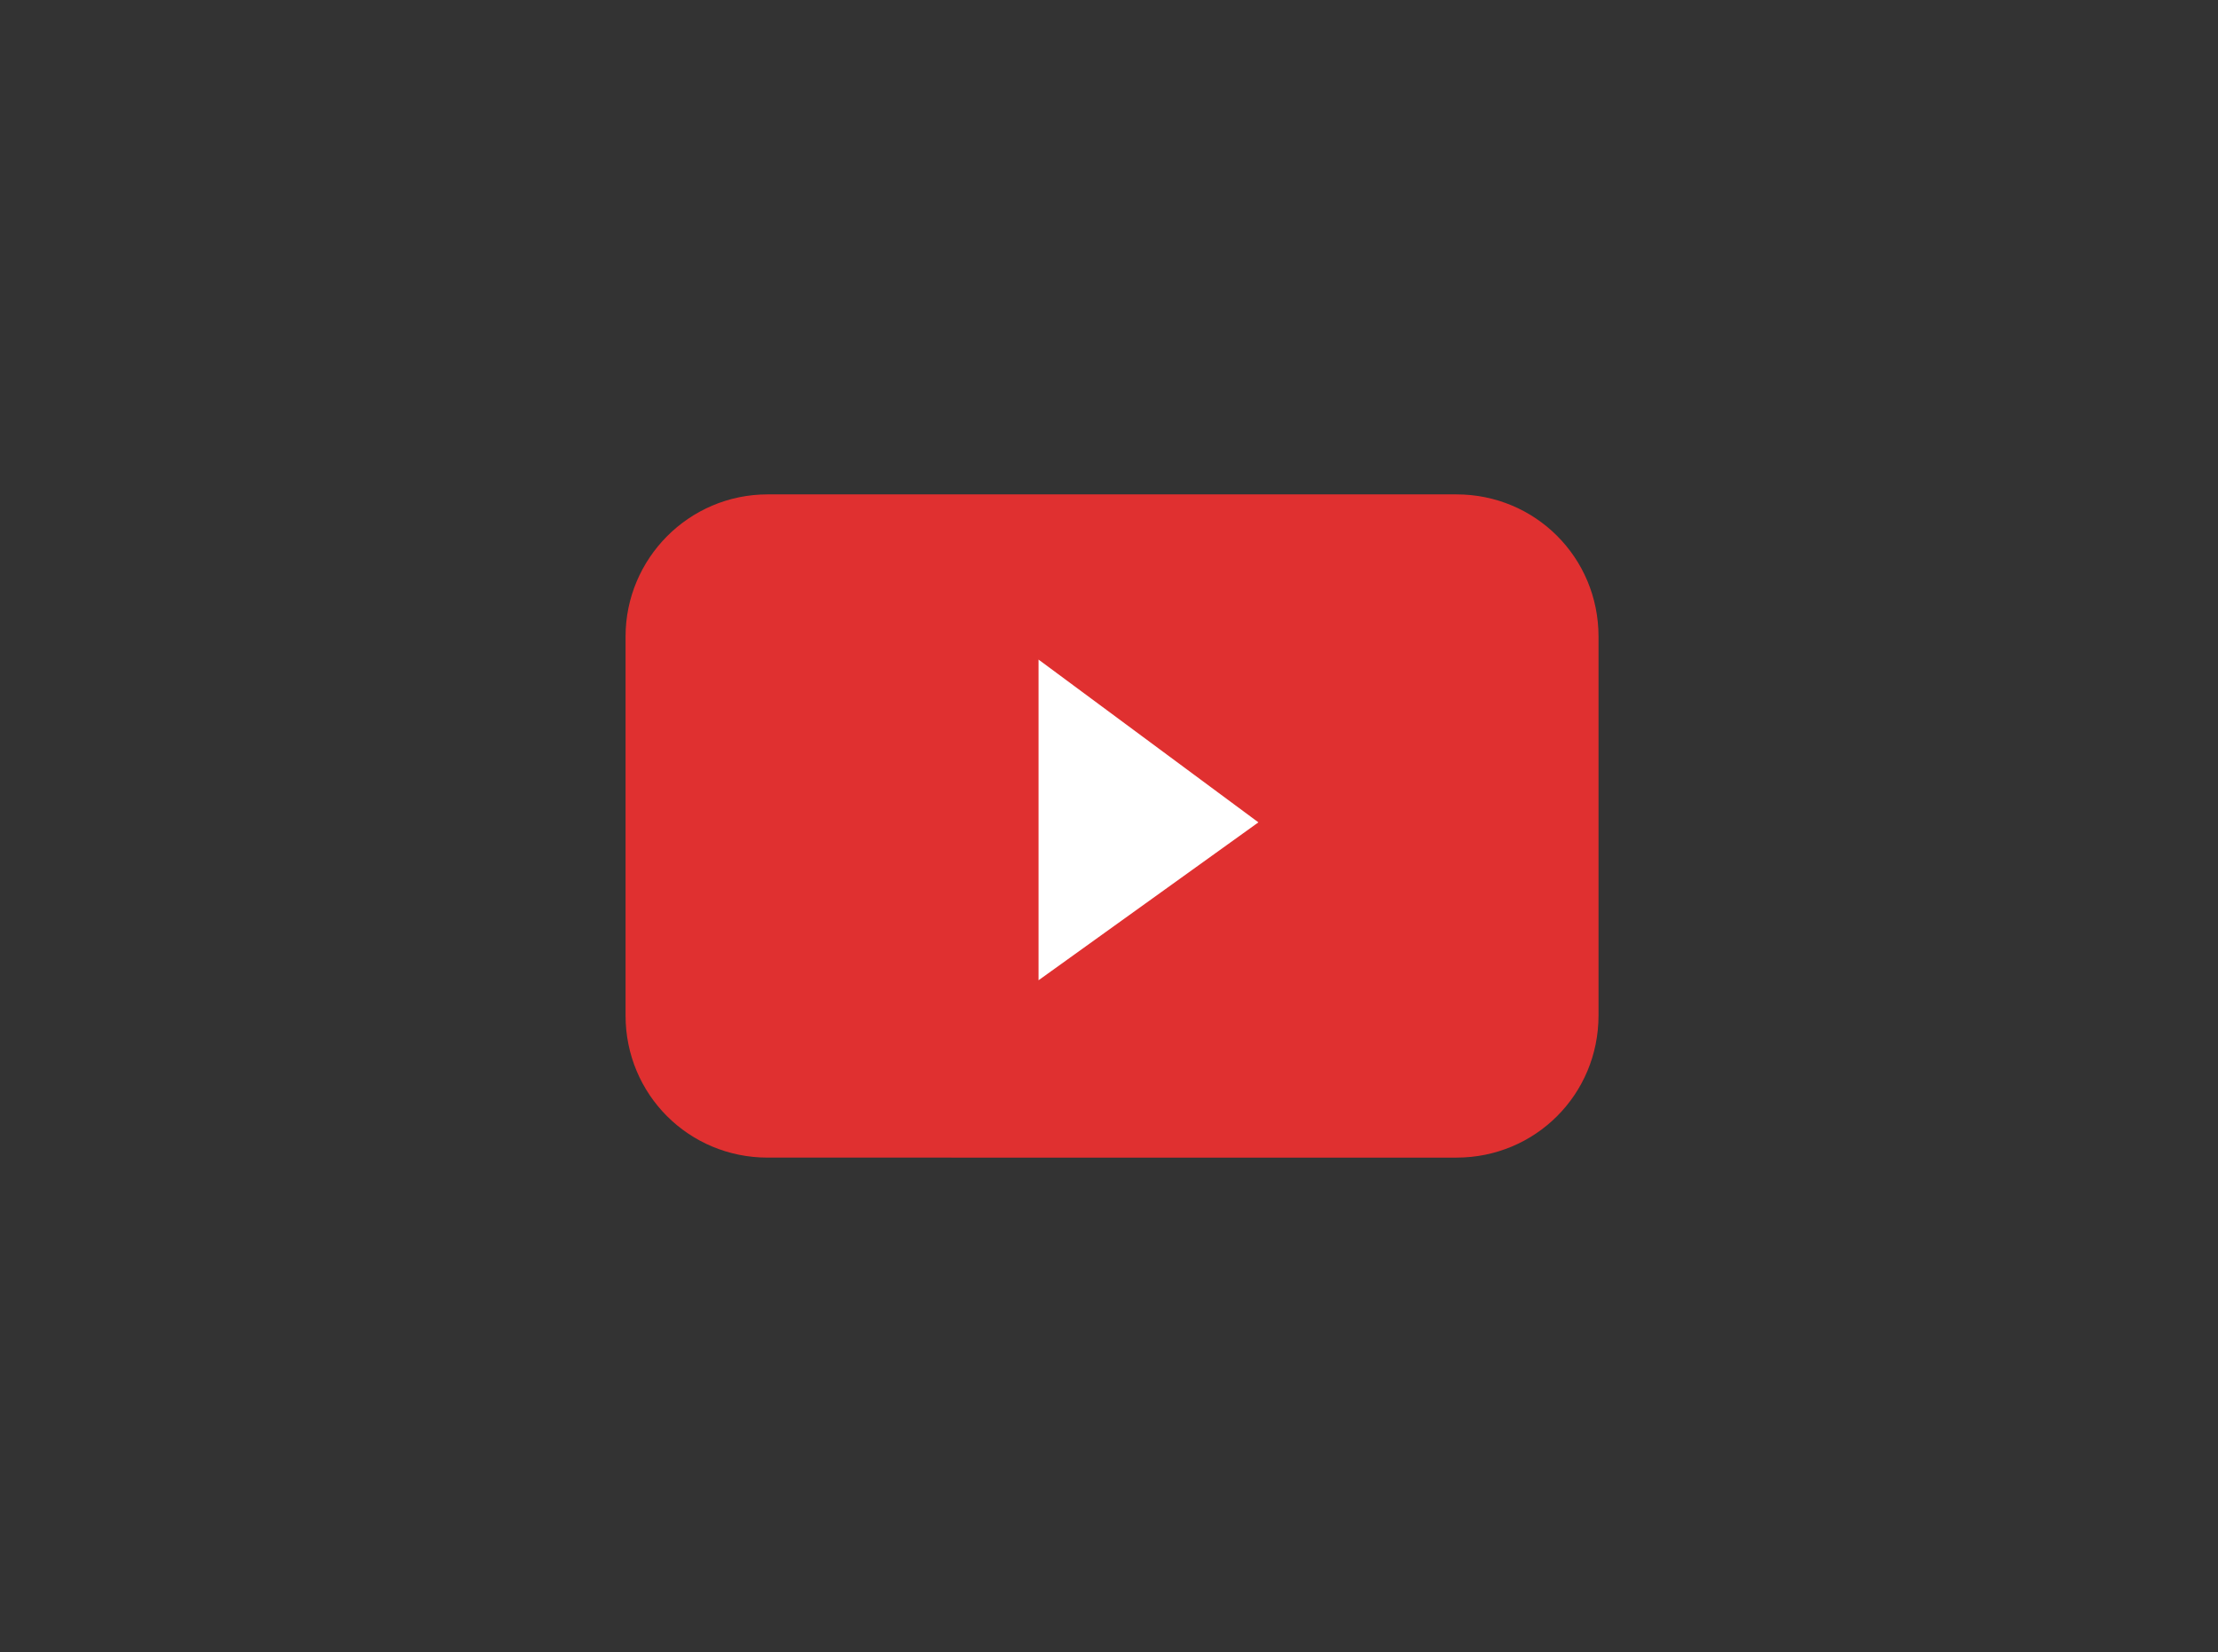 <?xml version="1.0" encoding="utf-8"?>
<!-- Generator: Adobe Illustrator 20.0.0, SVG Export Plug-In . SVG Version: 6.00 Build 0)  -->
<svg version="1.1" id="Layer_1" xmlns="http://www.w3.org/2000/svg" xmlns:xlink="http://www.w3.org/1999/xlink" x="0px" y="0px"
	 viewBox="0 0 182.6 136" style="enable-background:new 0 0 182.6 136;" xml:space="preserve">
<rect x="0" y="0" width="182.6" height="136" fill="#333333" stroke="none"/>
<style type="text/css">
	.st0{fill:#E03030;}
	.st1{fill:#FFFFFF;}
</style>
<title>Play-Youtube</title>
<g id="Layer_2">
	<path class="st0" d="M63.2,40.7h56.7c6.5,0,11.7,5.2,11.7,11.7v31.2c0,6.5-5.2,11.7-11.7,11.7H63.2c-6.5,0-11.7-5.2-11.7-11.7V52.4
		C51.5,46,56.7,40.7,63.2,40.7z"/>
	<polygon class="st1" points="85.5,54.3 85.5,80.7 103.6,67.7 	"/>
</g>
</svg>
